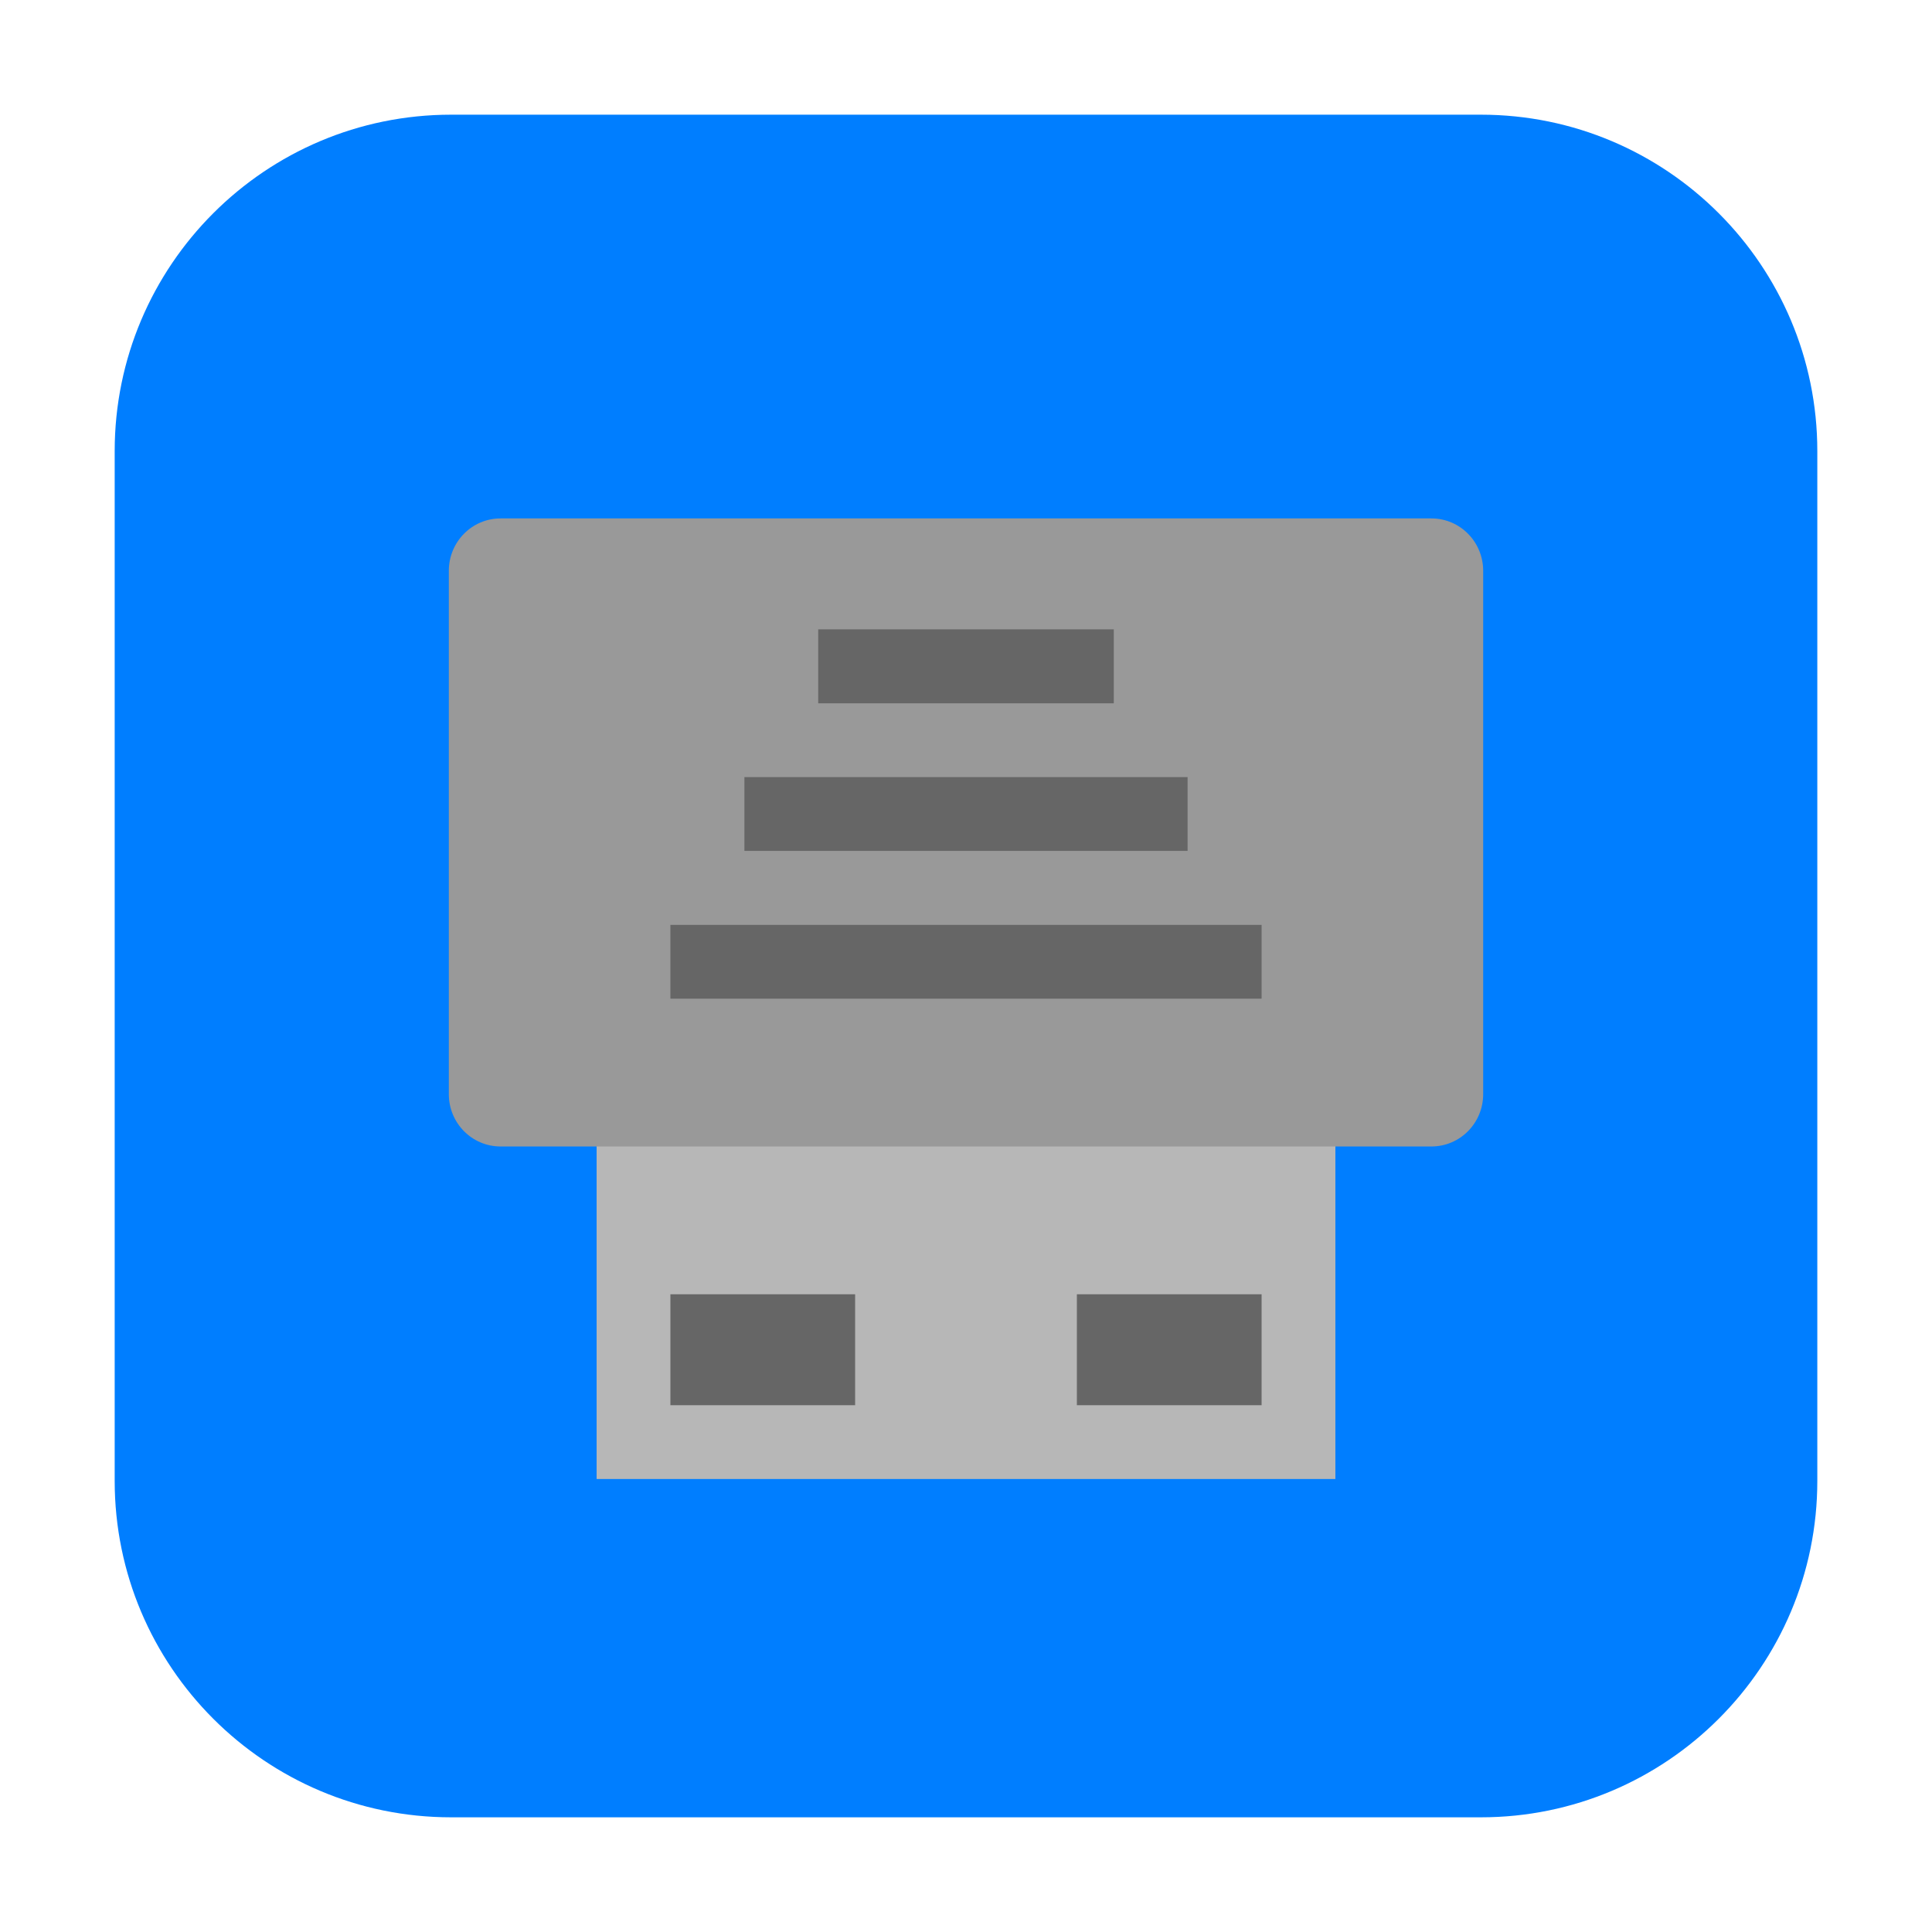 <?xml version="1.0" encoding="UTF-8"?>
<svg xmlns="http://www.w3.org/2000/svg" xmlns:xlink="http://www.w3.org/1999/xlink" width="36pt" height="36pt" viewBox="0 0 36 36" version="1.1">
<g id="surface1">
<path style=" stroke:none;fill-rule:evenodd;fill:rgb(0%,49.412%,100%);fill-opacity:1;" d="M 8.406 2.137 L 27.594 2.137 C 31.055 2.137 33.863 4.945 33.863 8.406 L 33.863 27.594 C 33.863 31.055 31.055 33.863 27.594 33.863 L 8.406 33.863 C 4.945 33.863 2.137 31.055 2.137 27.594 L 2.137 8.406 C 2.137 4.945 4.945 2.137 8.406 2.137 Z M 8.406 2.137 "/>
<path style=" stroke:none;fill-rule:nonzero;fill:rgb(71.765%,71.765%,71.765%);fill-opacity:1;" d="M 24.883 27.559 L 11.117 27.559 L 11.117 20.676 L 24.883 20.676 Z M 24.883 27.559 "/>
<path style=" stroke:none;fill-rule:nonzero;fill:rgb(60%,60%,60%);fill-opacity:1;" d="M 26.672 21.363 L 9.328 21.363 C 8.793 21.363 8.363 20.926 8.363 20.387 L 8.363 10.637 C 8.363 10.098 8.793 9.66 9.328 9.66 L 26.672 9.66 C 27.207 9.66 27.637 10.098 27.637 10.637 L 27.637 20.387 C 27.637 20.926 27.207 21.363 26.672 21.363 Z M 26.672 21.363 "/>
<path style=" stroke:none;fill-rule:nonzero;fill:rgb(40%,40%,40%);fill-opacity:1;" d="M 23.508 18.609 L 12.492 18.609 L 12.492 17.234 L 23.508 17.234 Z M 23.508 18.609 "/>
<path style=" stroke:none;fill-rule:nonzero;fill:rgb(40%,40%,40%);fill-opacity:1;" d="M 22.129 15.855 L 13.871 15.855 L 13.871 14.48 L 22.129 14.48 Z M 22.129 15.855 "/>
<path style=" stroke:none;fill-rule:nonzero;fill:rgb(40%,40%,40%);fill-opacity:1;" d="M 20.754 13.105 L 15.246 13.105 L 15.246 11.727 L 20.754 11.727 Z M 20.754 13.105 "/>
<path style=" stroke:none;fill-rule:nonzero;fill:rgb(40%,40%,40%);fill-opacity:1;" d="M 23.508 26.184 L 20.066 26.184 L 20.066 24.117 L 23.508 24.117 Z M 23.508 26.184 "/>
<path style=" stroke:none;fill-rule:nonzero;fill:rgb(40%,40%,40%);fill-opacity:1;" d="M 15.934 26.184 L 12.492 26.184 L 12.492 24.117 L 15.934 24.117 Z M 15.934 26.184 "/>
</g>
</svg>
